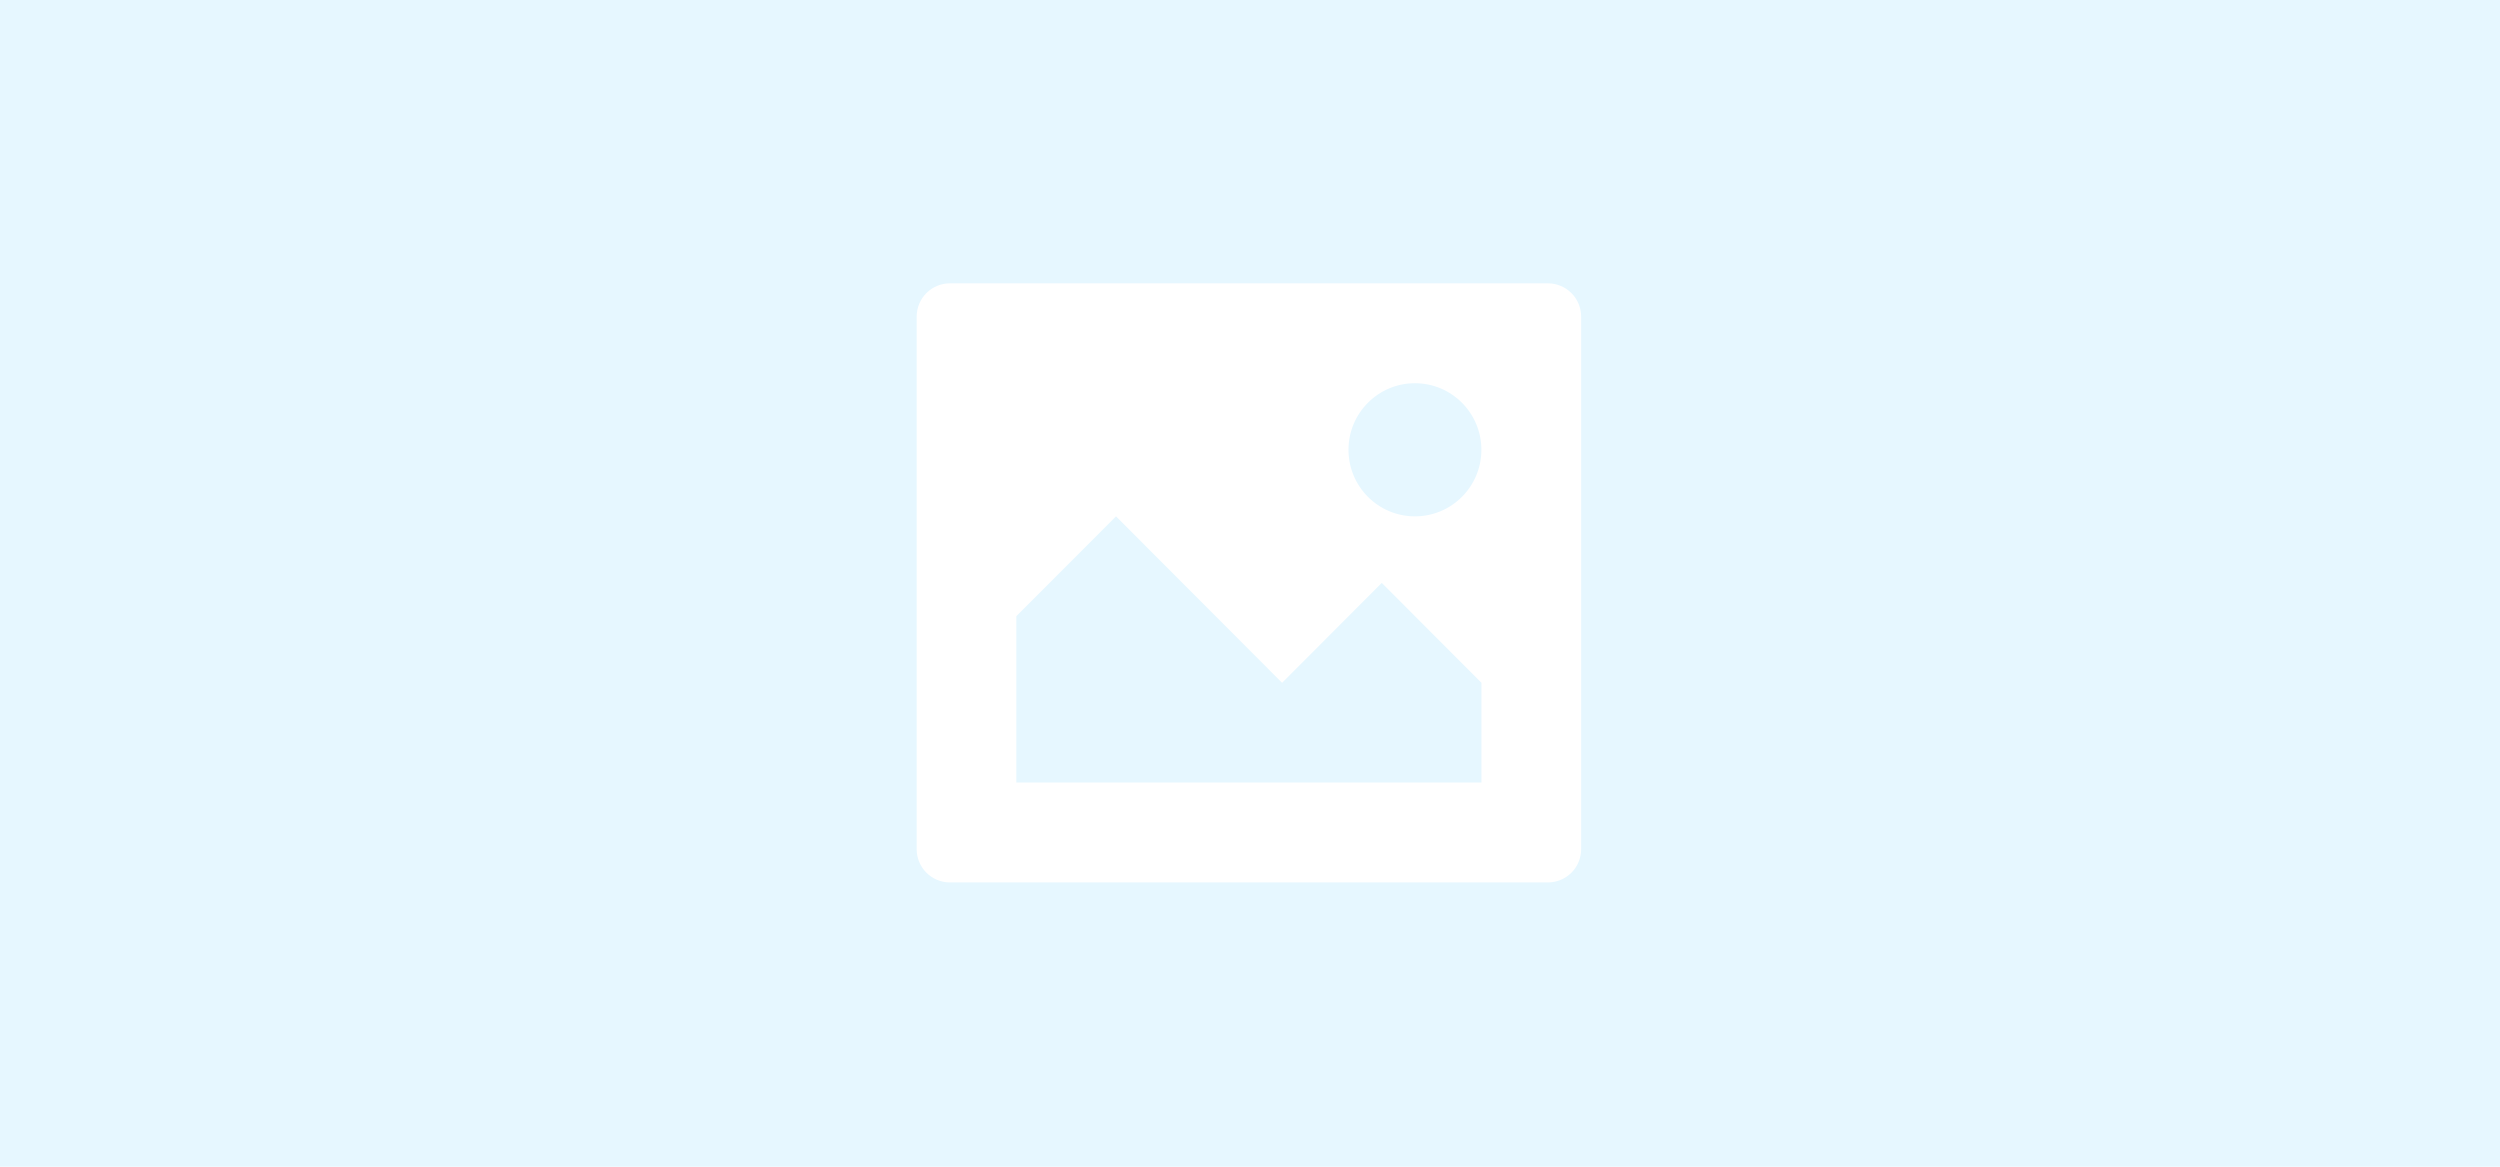 <?xml version="1.0" encoding="UTF-8"?>
<svg width="750px" height="350px" viewBox="0 0 750 350" version="1.1" xmlns="http://www.w3.org/2000/svg" xmlns:xlink="http://www.w3.org/1999/xlink">
    <!-- Generator: Sketch 39.1 (31720) - http://www.bohemiancoding.com/sketch -->
    <title>Slice 1</title>
    <desc>Created with Sketch.</desc>
    <defs></defs>
    <g id="Page-1" stroke="none" stroke-width="1" fill="none" fill-rule="evenodd">
        <rect id="Rectangle" fill="#E6F7FF" x="0" y="0" width="750" height="350"></rect>
        <g id="img" transform="translate(275, 85)" fill="#FFFFFF">
            <path d="M189.361,1.02368816e-05 L9.984,1.02368816e-05 C7.338,-0.004 4.798,1.047 2.925,2.921 C1.052,4.794 -2.7085099e-06,7.337 0,9.989 L0,169.754 C0,175.256 4.464,179.729 9.97,179.729 L189.361,179.729 C192.006,179.737 194.546,178.689 196.419,176.818 C198.292,174.946 199.345,172.405 199.345,169.754 L199.345,9.989 C199.345,7.337 198.293,4.794 196.42,2.921 C194.547,1.047 192.007,-0.004 189.361,1.02368816e-05 L189.361,1.02368816e-05 Z M169.449,149.762 L29.896,149.762 L29.896,99.861 L59.806,69.908 L109.628,119.838 L139.524,89.872 L169.435,119.838 L169.435,149.791 L169.449,149.762 Z M149.48,69.908 C138.471,69.908 129.547,60.967 129.547,49.937 C129.547,38.908 138.471,29.967 149.48,29.967 C160.489,29.967 169.413,38.908 169.413,49.937 C169.413,60.967 160.489,69.908 149.48,69.908 L149.48,69.908 Z" id="Shape"></path>
        </g>
    </g>
</svg>